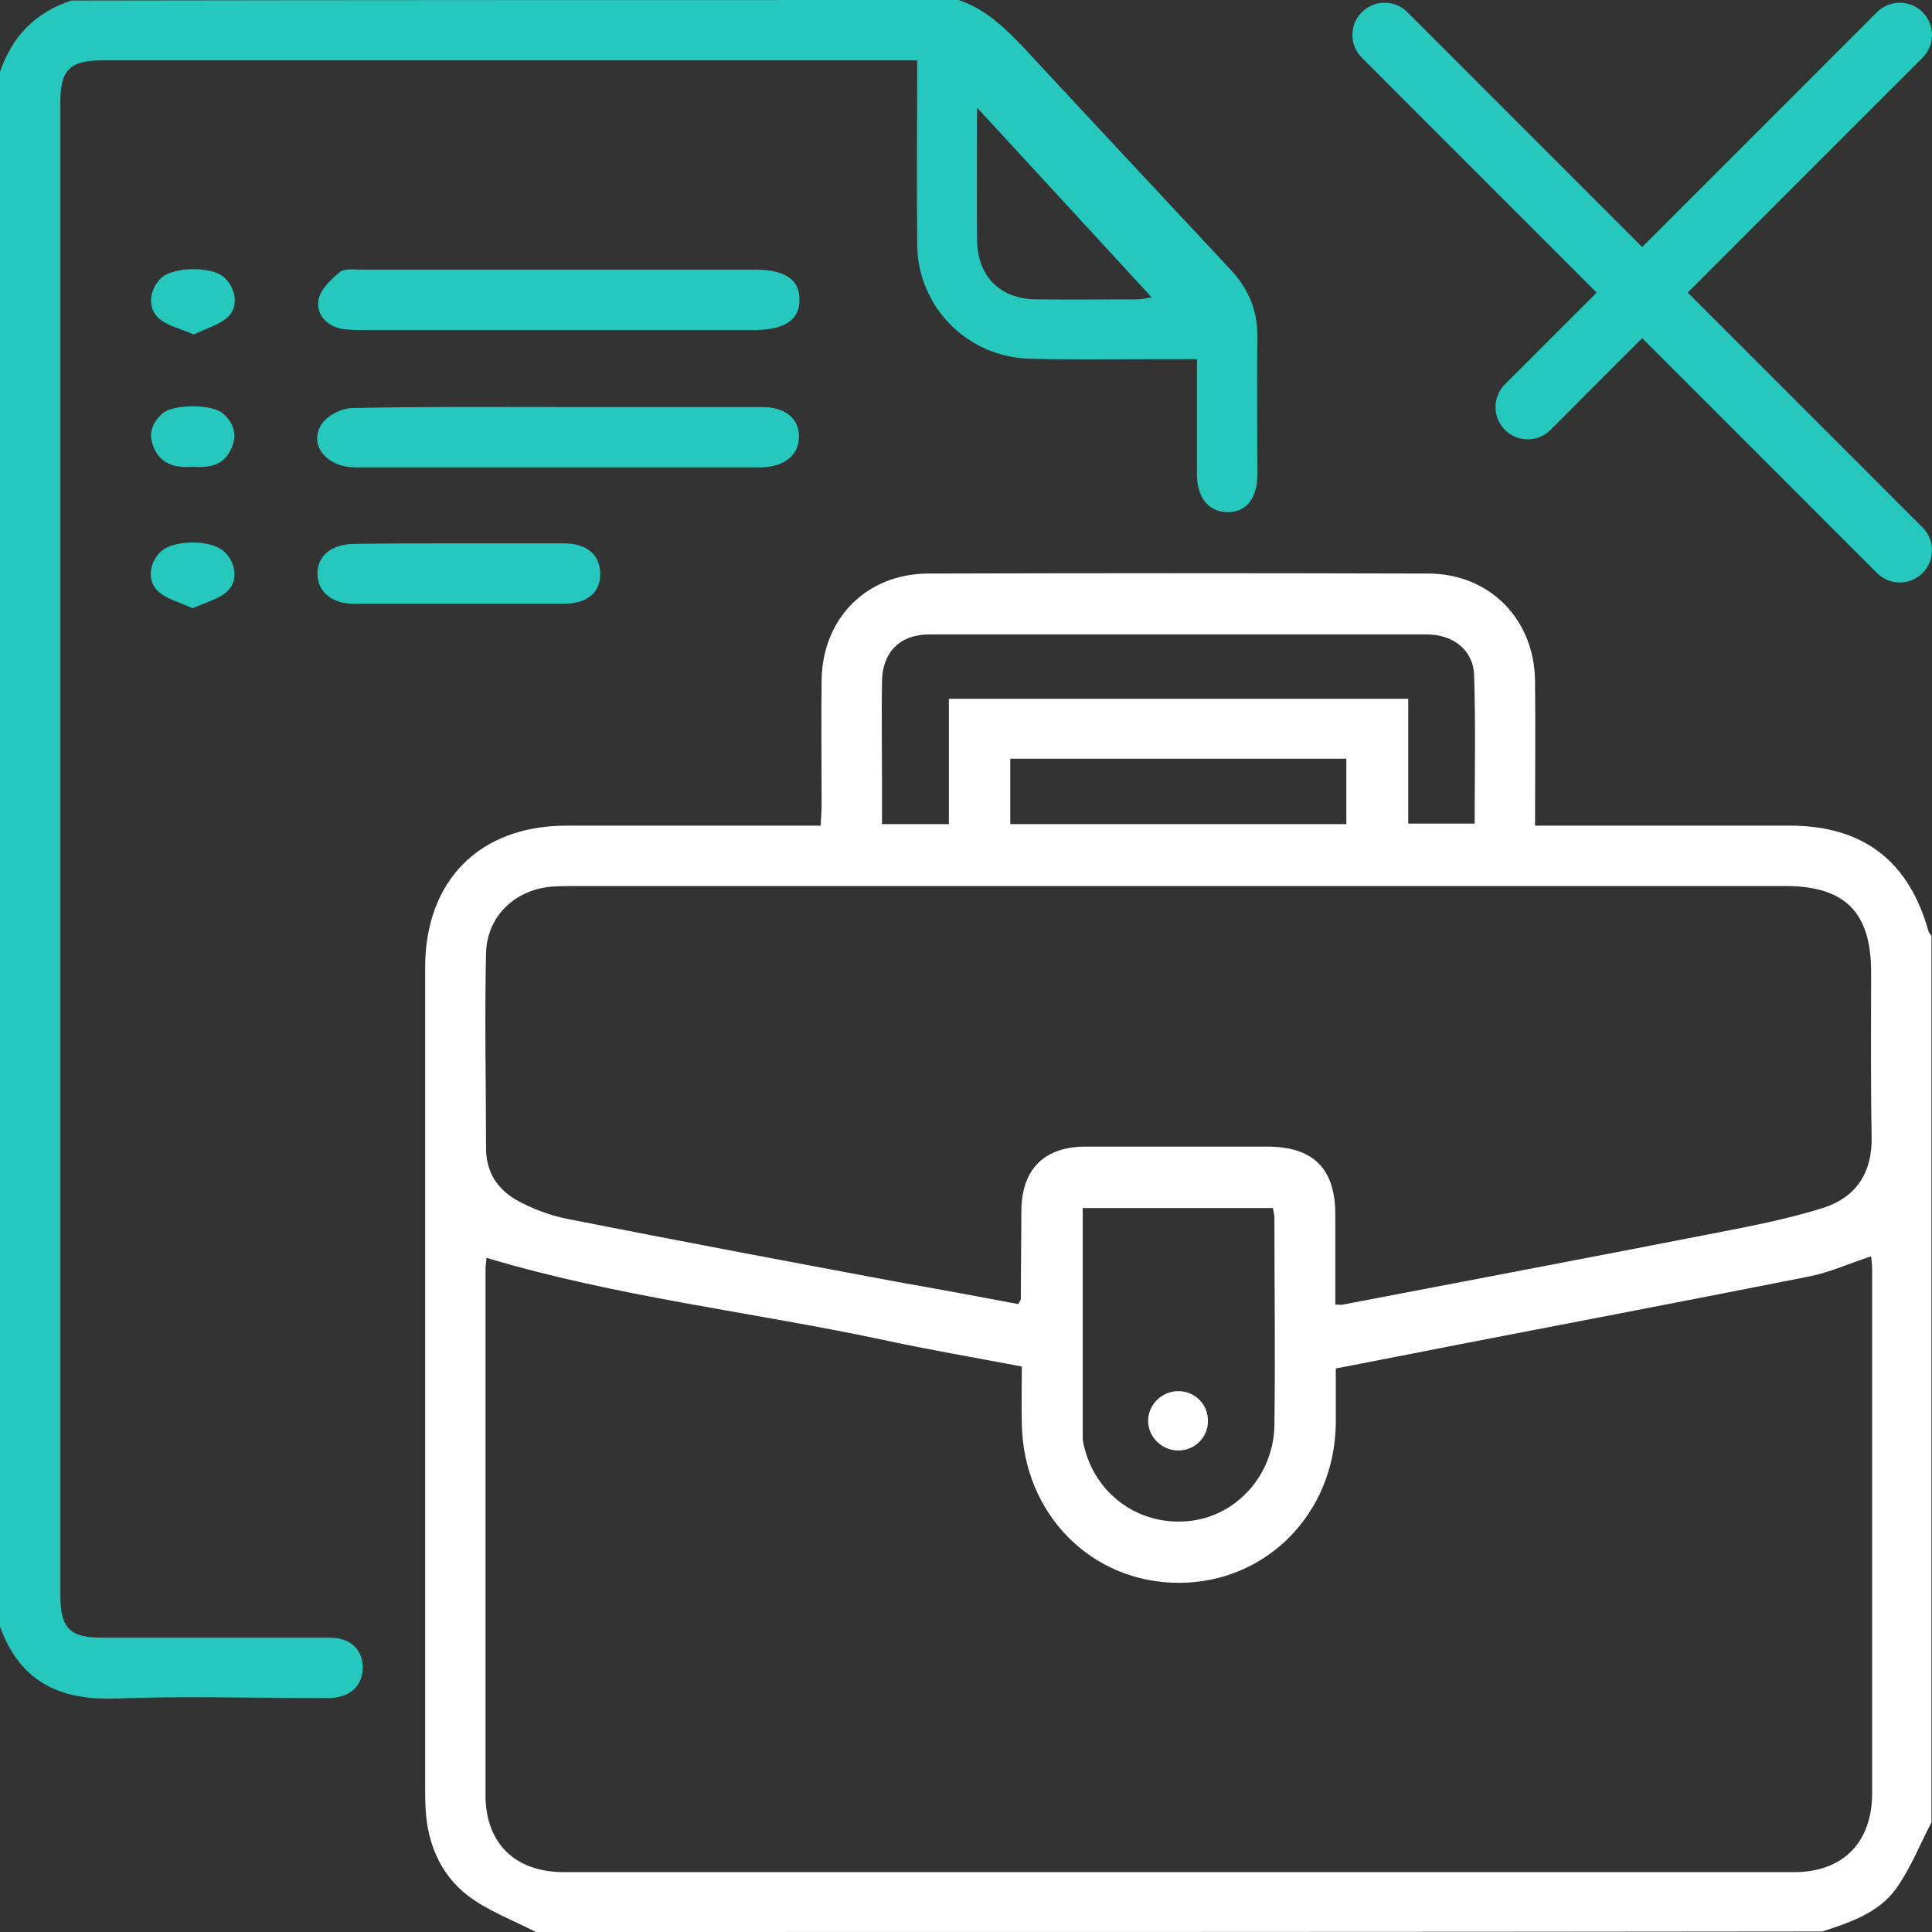 <svg width="60" height="60" viewBox="0 0 60 60" fill="none" xmlns="http://www.w3.org/2000/svg">
<rect x="0" y="0" width="60" height="60" fill="#333333" stroke="none"/>
<path d="M16.641 60C15.922 59.625 15.141 59.344 14.516 58.859C13.688 58.219 13.281 57.266 13.219 56.203C13.203 55.906 13.203 55.625 13.203 55.328C13.203 49.219 13.203 43.109 13.203 36.984C13.203 34.656 13.203 32.344 13.203 30.016C13.219 27.328 14.906 25.641 17.594 25.641C20 25.641 22.391 25.641 24.797 25.641C25.016 25.641 25.219 25.641 25.484 25.641C25.5 25.391 25.516 25.188 25.516 24.969C25.516 23.688 25.5 22.391 25.516 21.109C25.547 19.203 26.906 17.828 28.812 17.812C33.984 17.797 39.156 17.797 44.344 17.812C46.266 17.812 47.656 19.234 47.672 21.156C47.688 22.625 47.672 24.078 47.672 25.641C47.906 25.641 48.109 25.641 48.312 25.641C50.734 25.641 53.156 25.641 55.578 25.641C57.859 25.641 59.281 26.734 59.891 28.922C59.906 28.969 59.953 29.016 59.984 29.062C59.984 38.25 59.984 47.422 59.984 56.594C59.625 57.281 59.344 58 58.906 58.625C58.359 59.406 57.453 59.703 56.594 59.984C43.281 60 29.969 60 16.641 60ZM31.734 42.438C30.25 42.156 28.781 41.906 27.344 41.594C23.281 40.734 19.109 40.266 15.109 39.062C15.109 39.141 15.078 39.266 15.078 39.406C15.078 44.859 15.078 50.297 15.078 55.75C15.078 57.25 16 58.141 17.516 58.141C30.25 58.141 42.984 58.141 55.719 58.141C57.234 58.141 58.141 57.219 58.141 55.688C58.141 50.281 58.141 44.875 58.141 39.453C58.141 39.297 58.125 39.125 58.109 39.016C57.438 39.234 56.828 39.516 56.188 39.641C52.578 40.359 48.953 41.047 45.328 41.75C44.047 42 42.781 42.25 41.484 42.5C41.484 43.109 41.484 43.656 41.484 44.203C41.453 47 39.328 49.156 36.609 49.156C33.891 49.156 31.781 47.016 31.734 44.219C31.719 43.609 31.734 43.047 31.734 42.438ZM31.625 40.5C31.672 40.406 31.703 40.375 31.703 40.344C31.703 39.422 31.719 38.516 31.719 37.594C31.734 36.312 32.422 35.609 33.719 35.609C35.594 35.609 37.469 35.609 39.344 35.609C40.781 35.609 41.469 36.281 41.469 37.719C41.469 38.656 41.469 39.578 41.469 40.516C41.594 40.516 41.656 40.531 41.703 40.516C45.547 39.781 49.406 39.047 53.25 38.297C54.375 38.078 55.516 37.859 56.609 37.516C57.641 37.188 58.156 36.422 58.125 35.281C58.094 33.578 58.109 31.891 58.109 30.188C58.109 28.328 57.297 27.516 55.438 27.516C50.641 27.516 45.828 27.516 41.031 27.516C33.359 27.516 25.688 27.516 18.016 27.516C17.75 27.516 17.469 27.516 17.203 27.531C16.031 27.594 15.109 28.438 15.094 29.625C15.047 31.641 15.094 33.641 15.094 35.656C15.094 36.406 15.453 36.938 16.062 37.281C16.547 37.547 17.094 37.75 17.641 37.859C21.047 38.531 24.453 39.172 27.875 39.812C29.125 40.031 30.391 40.266 31.625 40.5ZM29.469 21.703C34.25 21.703 38.969 21.703 43.734 21.703C43.734 23.016 43.734 24.297 43.734 25.578C44.453 25.578 45.109 25.578 45.797 25.578C45.797 24.016 45.828 22.5 45.781 20.984C45.766 20.203 45.141 19.703 44.312 19.703C39.156 19.703 34.016 19.703 28.859 19.703C27.953 19.703 27.406 20.25 27.391 21.156C27.375 22.172 27.391 23.188 27.391 24.203C27.391 24.656 27.391 25.125 27.391 25.594C28.125 25.594 28.75 25.594 29.469 25.594C29.469 24.266 29.469 22.984 29.469 21.703ZM33.625 37.516C33.625 39.938 33.625 42.297 33.625 44.656C33.625 44.766 33.656 44.891 33.688 45C34.078 46.469 35.438 47.406 36.953 47.234C38.406 47.078 39.562 45.797 39.578 44.25C39.609 42.109 39.578 39.953 39.578 37.812C39.578 37.719 39.547 37.625 39.531 37.516C37.578 37.516 35.641 37.516 33.625 37.516ZM31.375 23.562C31.375 24.281 31.375 24.938 31.375 25.594C34.875 25.594 38.344 25.594 41.812 25.594C41.812 24.891 41.812 24.234 41.812 23.562C38.328 23.562 34.875 23.562 31.375 23.562Z" fill="white"/>
<path d="M29.766 -7.62939e-06C30.609 0.281 31.219 0.875 31.812 1.5C33.938 3.797 36.078 6.078 38.203 8.359C38.766 8.953 39.062 9.641 39.047 10.469C39.031 11.891 39.047 13.312 39.047 14.75C39.047 15.484 38.688 15.922 38.109 15.906C37.531 15.891 37.172 15.453 37.172 14.719C37.172 13.547 37.172 12.391 37.172 11.156C36.609 11.156 36.109 11.156 35.594 11.156C34.391 11.156 33.172 11.172 31.969 11.141C30.031 11.078 28.5 9.531 28.484 7.594C28.469 5.719 28.484 3.844 28.484 1.875C28.25 1.875 28.047 1.875 27.844 1.875C19.625 1.875 11.406 1.875 3.172 1.875C2.172 1.875 1.875 2.172 1.875 3.156C1.875 18.625 1.875 34.094 1.875 49.562C1.875 50.562 2.172 50.859 3.156 50.859C5.516 50.859 7.875 50.859 10.25 50.859C10.891 50.859 11.281 51.25 11.266 51.812C11.25 52.359 10.875 52.703 10.266 52.734C10.125 52.734 10 52.734 9.859 52.734C7.766 52.734 5.672 52.672 3.594 52.75C1.828 52.812 0.609 52.203 0 50.516C0 34.422 0 18.328 0 2.234C0.375 1.125 1.109 0.375 2.219 0.016C11.406 -6.67595e-06 20.594 -7.62939e-06 29.766 -7.62939e-06ZM30.344 3.344C30.344 4.828 30.328 6.141 30.344 7.453C30.359 8.578 31.047 9.281 32.172 9.297C33.219 9.312 34.281 9.297 35.328 9.297C35.453 9.297 35.562 9.266 35.766 9.234C33.953 7.266 32.203 5.359 30.344 3.344Z" fill="#26C7BC"/>
<path d="M17.344 12.641C19.453 12.641 21.562 12.641 23.656 12.641C24.391 12.641 24.828 13 24.812 13.578C24.797 14.14 24.359 14.499 23.625 14.515C19.438 14.515 15.234 14.515 11.047 14.515C10.125 14.515 9.562 13.797 10 13.156C10.188 12.89 10.625 12.672 10.953 12.672C13.078 12.625 15.219 12.641 17.344 12.641Z" fill="#26C7BC"/>
<path d="M17.344 10.249C15.312 10.249 13.281 10.249 11.266 10.249C11.031 10.249 10.797 10.249 10.562 10.203C10.109 10.093 9.813 9.734 9.891 9.312C9.953 8.984 10.266 8.687 10.547 8.453C10.688 8.328 11 8.375 11.234 8.375C15.312 8.375 19.391 8.375 23.469 8.375C24.375 8.375 24.828 8.687 24.828 9.297C24.844 9.921 24.375 10.249 23.438 10.249C21.391 10.249 19.375 10.249 17.344 10.249Z" fill="#26C7BC"/>
<path d="M14.234 16.875C15.328 16.875 16.422 16.875 17.516 16.875C18.219 16.875 18.625 17.219 18.641 17.797C18.656 18.406 18.234 18.75 17.5 18.75C15.328 18.75 13.172 18.75 11 18.75C10.312 18.75 9.875 18.39 9.859 17.843C9.844 17.265 10.297 16.891 11.016 16.891C12.094 16.875 13.172 16.875 14.234 16.875Z" fill="#26C7BC"/>
<path d="M5.984 18.89C5.578 18.703 5.187 18.609 4.922 18.375C4.547 18.047 4.641 17.453 5 17.125C5.39 16.766 6.515 16.75 6.937 17.109C7.312 17.422 7.421 18.031 7.062 18.359C6.796 18.609 6.39 18.703 5.984 18.89Z" fill="#26C7BC"/>
<path d="M5.968 14.499C5.437 14.531 4.984 14.421 4.766 13.875C4.594 13.453 4.734 13.109 5.062 12.828C5.406 12.547 6.562 12.547 6.906 12.828C7.265 13.125 7.374 13.5 7.187 13.921C6.953 14.468 6.484 14.531 5.968 14.499Z" fill="#26C7BC"/>
<path d="M6.015 10.39C5.609 10.203 5.203 10.124 4.937 9.89C4.562 9.562 4.641 8.984 5 8.64C5.375 8.281 6.531 8.266 6.937 8.594C7.312 8.906 7.437 9.515 7.077 9.843C6.812 10.093 6.39 10.203 6.015 10.39Z" fill="#26C7BC"/>
<path d="M36.593 45.046C36.078 45.046 35.656 44.625 35.656 44.125C35.656 43.625 36.078 43.203 36.593 43.203C37.109 43.203 37.515 43.609 37.515 44.125C37.515 44.64 37.109 45.046 36.593 45.046Z" fill="white"/>
<path fill-rule="evenodd" clip-rule="evenodd" d="M59.707 0.377C60.098 0.768 60.098 1.401 59.707 1.792L52.414 9.087L59.707 16.381C60.098 16.772 60.098 17.405 59.707 17.796C59.317 18.187 58.683 18.187 58.293 17.796L51 10.501L48.152 13.351C47.761 13.741 47.128 13.741 46.737 13.351C46.347 12.96 46.347 12.326 46.737 11.936L49.586 9.087L42.293 1.792C41.902 1.401 41.902 0.768 42.293 0.377C42.683 -0.013 43.317 -0.013 43.707 0.377L51 7.672L58.293 0.377C58.683 -0.013 59.317 -0.013 59.707 0.377Z" fill="#26C7BC"/>
</svg>
